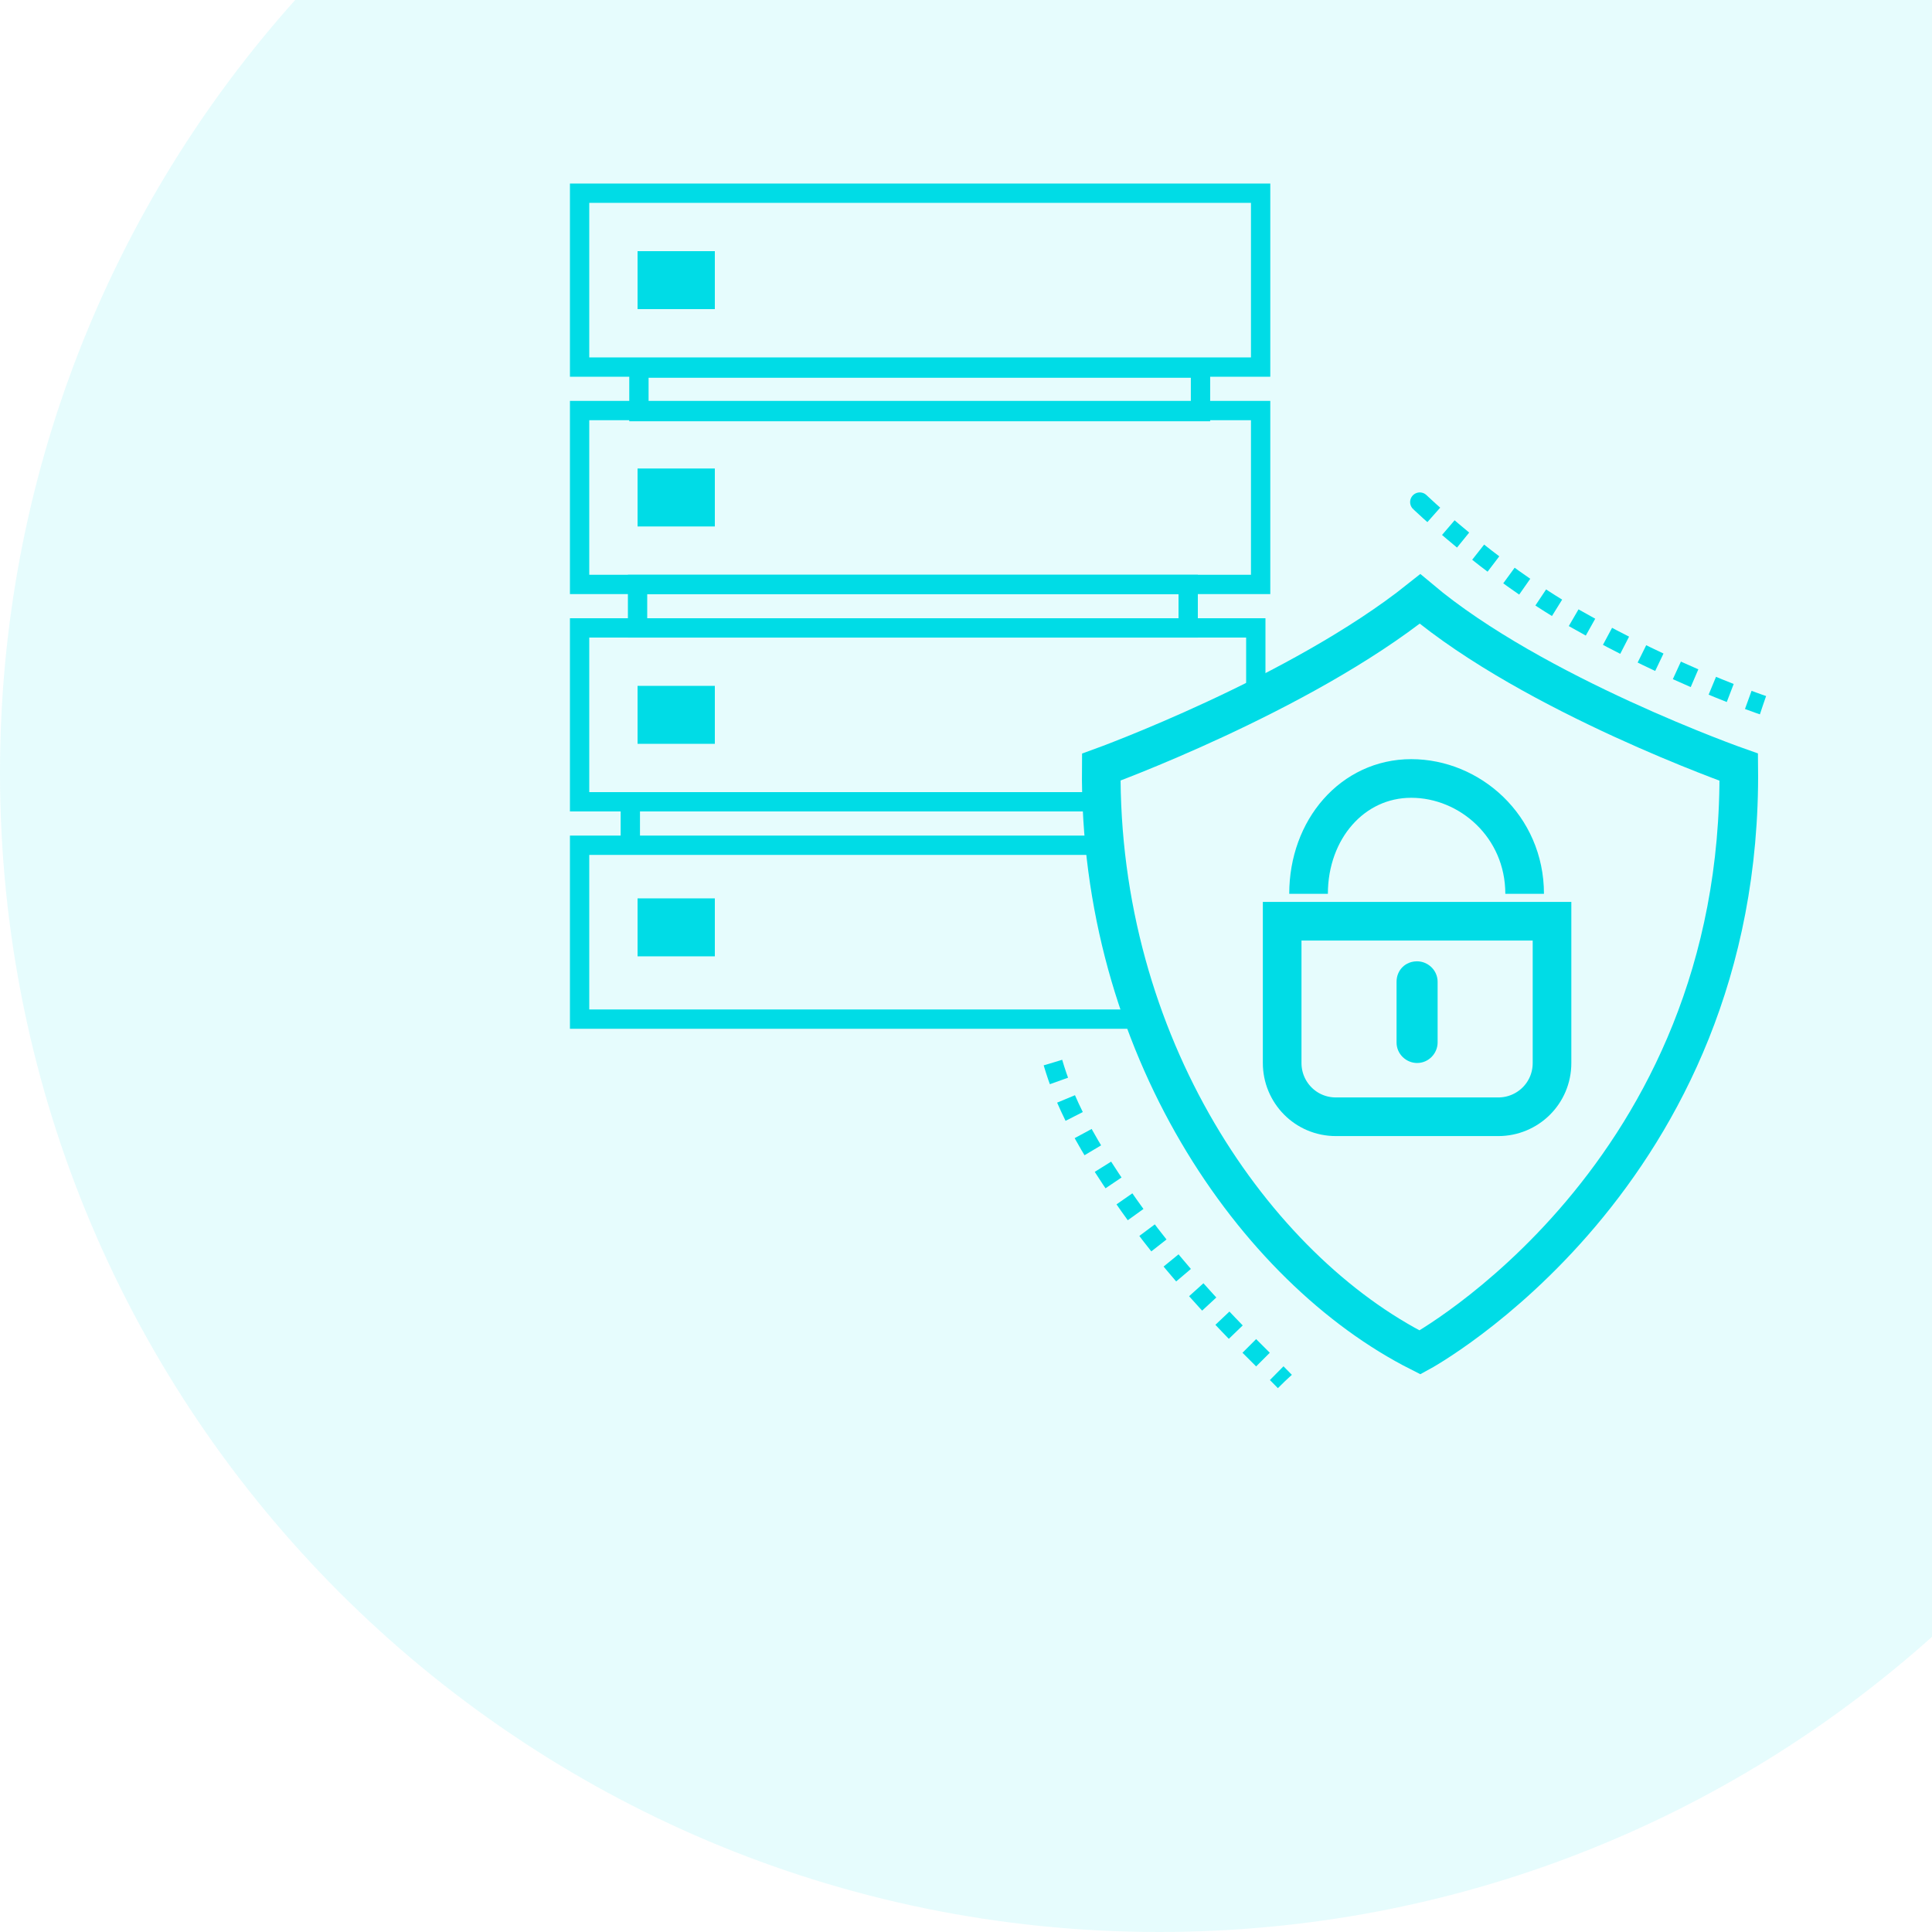 <svg width="200" height="200" viewBox="0 0 200 200" fill="none" xmlns="http://www.w3.org/2000/svg">
<path fill-rule="evenodd" clip-rule="evenodd" d="M30.556 0H200V169.444C178.77 188.446 150.734 200 120 200C53.726 200 0 146.274 0 80C0 49.266 11.554 21.23 30.556 0Z" fill="#00DCE6" fill-opacity="0.1"/>
<path d="M124.275 38.105H66.142V42.609H124.275V38.105Z" stroke="#00DCE6" stroke-width="2"/>
<path d="M123 60.5H66V65.004H123V60.5Z" stroke="#00DCE6" stroke-width="2"/>
<path d="M74 26H66V32H74V26Z" fill="#00DCE6"/>
<path d="M74 48.499H66V54.499H74V48.499Z" fill="#00DCE6"/>
<path d="M74 71.001H66V77.001H74V71.001Z" fill="#00DCE6"/>
<path d="M74 92.999H66V98.999H74V92.999Z" fill="#00DCE6"/>
<path d="M130.5 20H60V38H130.5V20Z" stroke="#00DCE6" stroke-width="2"/>
<path d="M130.5 42.5H60V60.5H130.5V42.5Z" stroke="#00DCE6" stroke-width="2"/>
<path d="M146.999 62.001C158.856 71.977 179.995 79.414 179.995 79.414C180.455 121.861 146.999 140 146.999 140C129.904 131.384 113.728 108.166 114.003 79.414C114.003 79.414 134.5 71.977 146.999 62.001Z" stroke="#00DCE6" stroke-width="4"/>
<path d="M132.729 95.365H160.664V110.041C160.664 113.178 158.134 115.607 155.098 115.607H138.296C135.159 115.607 132.729 113.077 132.729 110.041V95.365Z" stroke="#00DCE6" stroke-width="4"/>
<path d="M146.697 99.515C147.81 99.515 148.822 100.426 148.822 101.641V107.916C148.822 109.029 147.911 110.041 146.697 110.041C145.583 110.041 144.571 109.13 144.571 107.916V101.641C144.571 100.426 145.482 99.515 146.697 99.515Z" fill="#00DCE6"/>
<path d="M135.462 92.53C135.462 85.85 140.017 80.587 146.089 80.587C152.162 80.587 157.83 85.546 157.83 92.53" stroke="#00DCE6" stroke-width="4"/>
<path d="M114.946 83H60V65H130V71.75" stroke="#00DCE6" stroke-width="2"/>
<path d="M65.25 82.5V87.75" stroke="#00DCE6" stroke-width="2"/>
<path d="M114.75 87.5H60V105.5H118.5" stroke="#00DCE6" stroke-width="2"/>
<path d="M109 110C110.098 113.718 112.031 118.155 117.941 126.268C123.852 134.38 131.588 141.479 133 143" stroke="#00DCE6" stroke-width="2" stroke-dasharray="2 2"/>
<path d="M147 52C146.5 51.499 153.944 58.824 163 64C173.5 70 182.5 73 182.5 73" stroke="#00DCE6" stroke-width="2" stroke-dasharray="2 2"/>
</svg>
